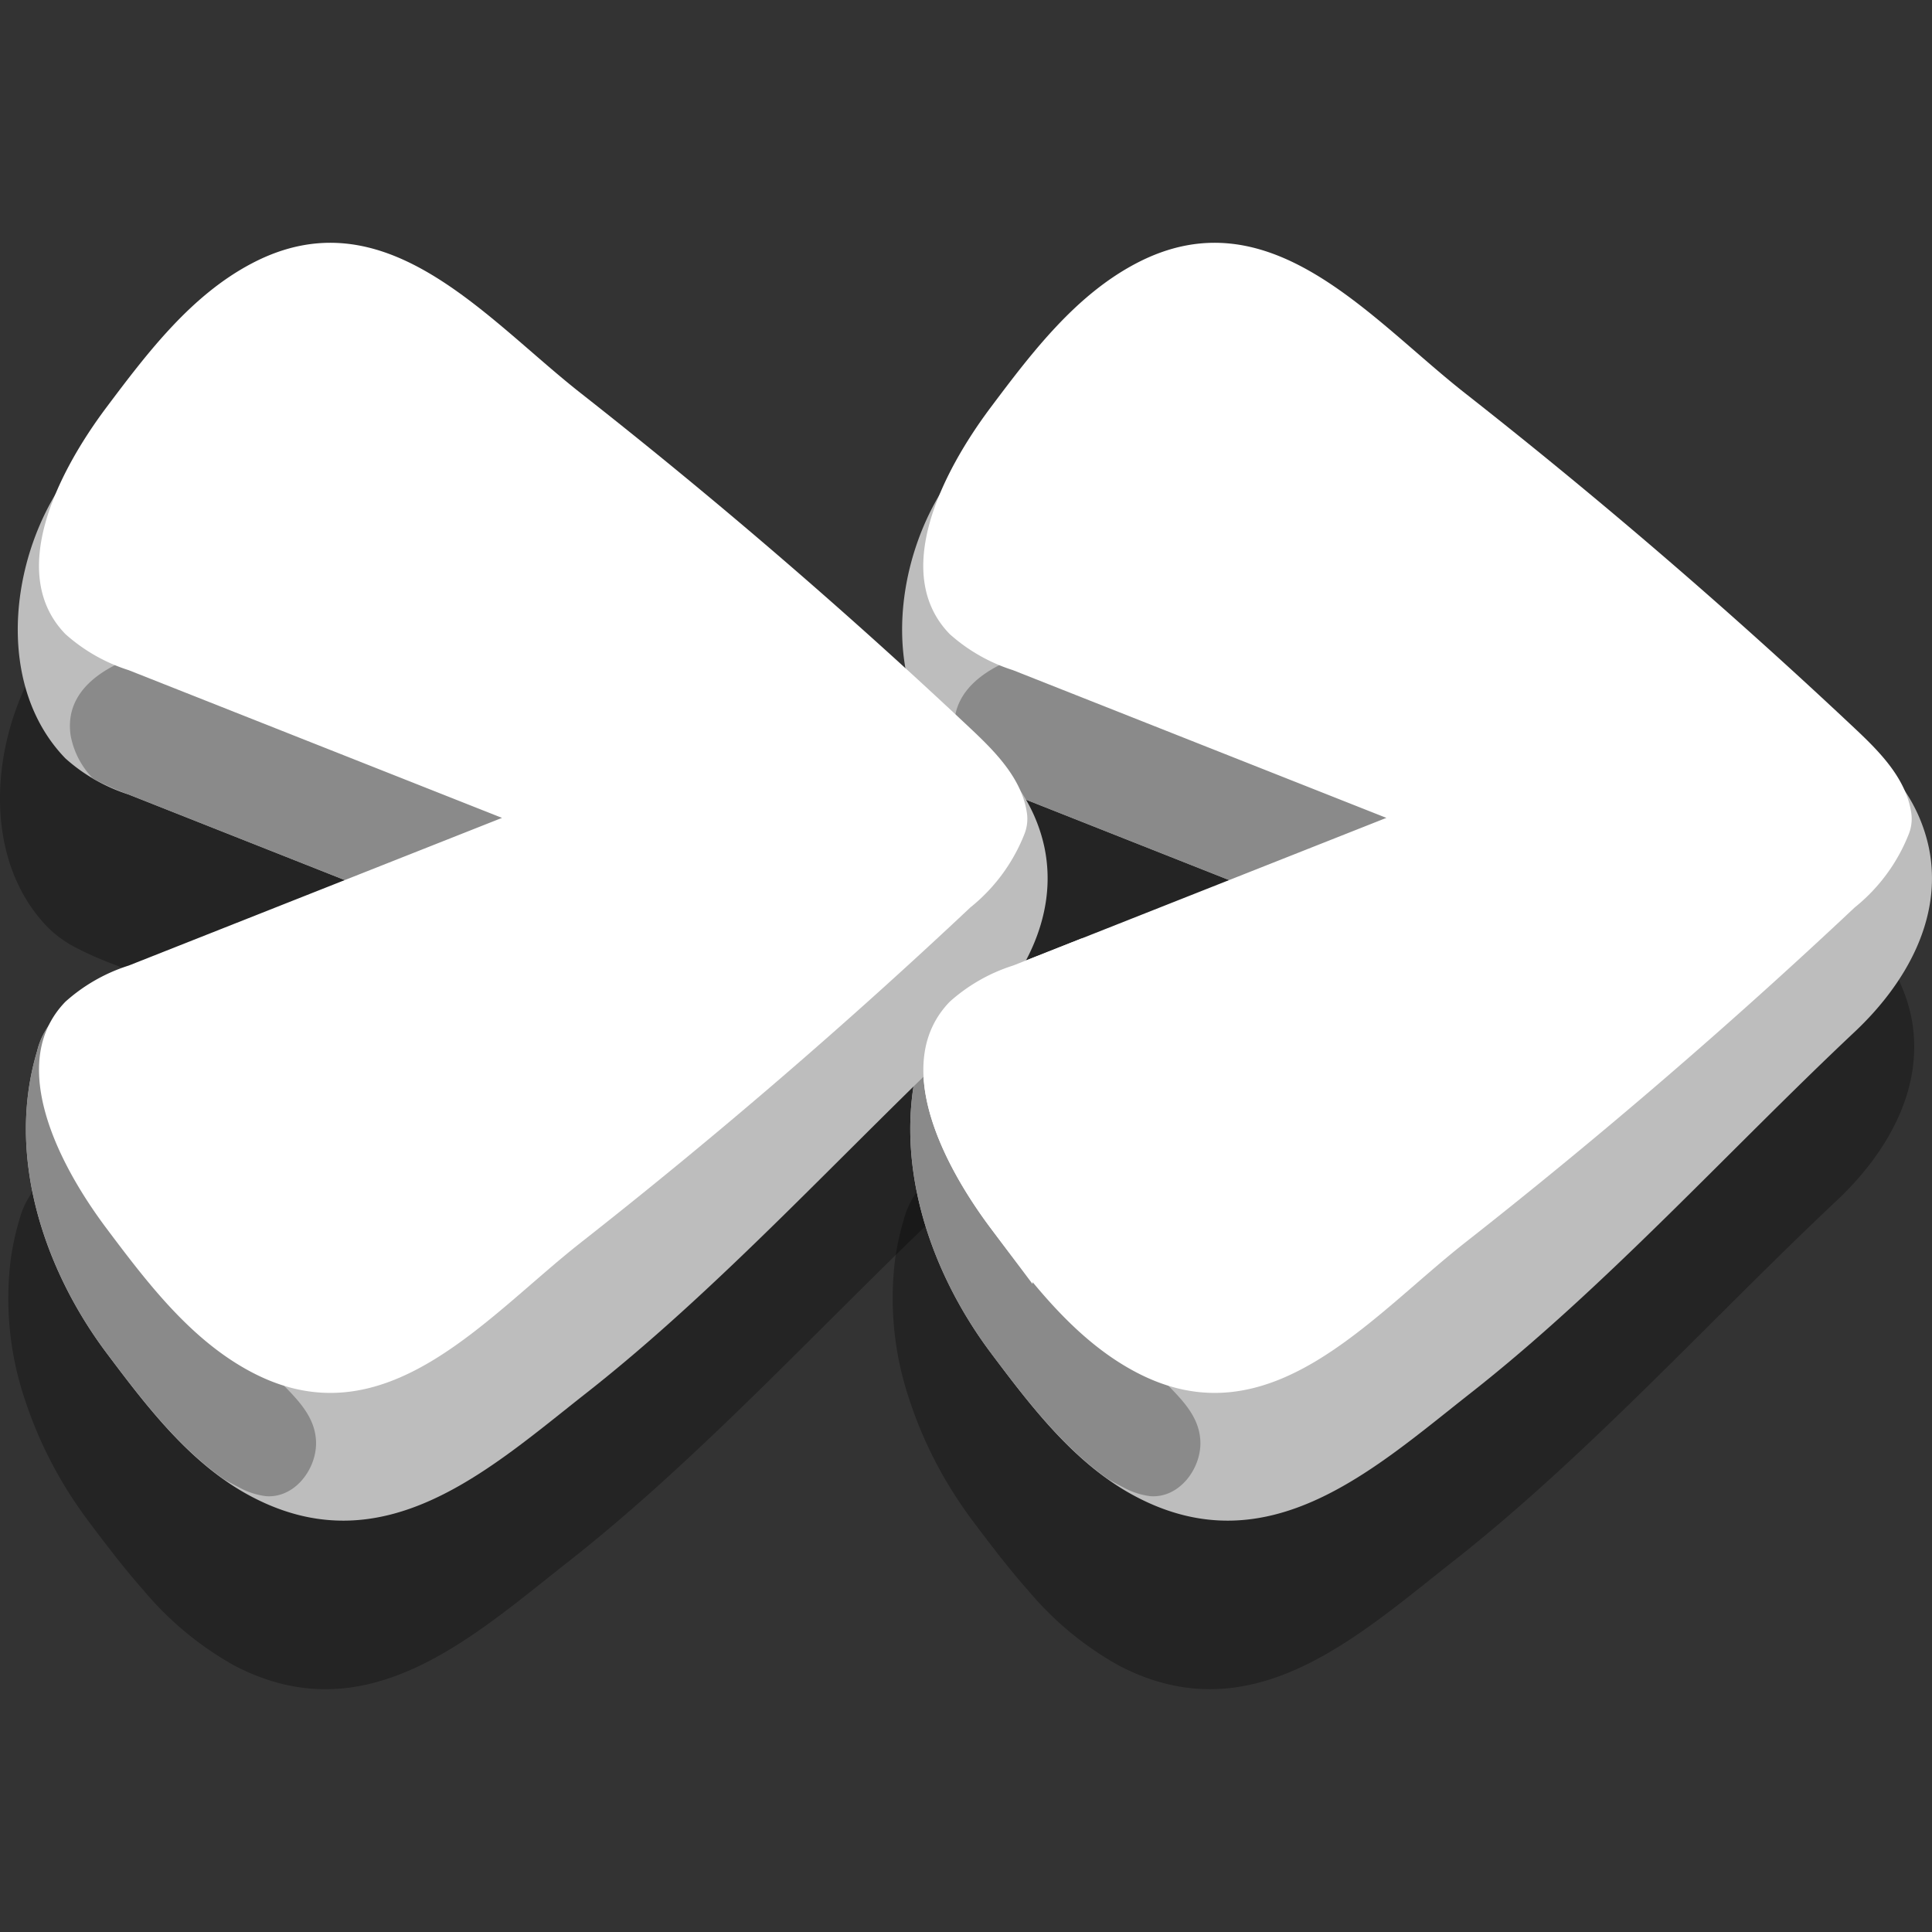<svg id="skip" xmlns="http://www.w3.org/2000/svg" width="120" height="120" viewBox="0 0 120 120">
  <rect x="0" y="0" width="120" height="120" fill="#333333" stroke="none"/>
  <path id="Path_5411" data-name="Path 5411" d="M63.765,63.082a9.926,9.926,0,0,0-1.485-3.465,12.56,12.56,0,0,0-3.115-3.9Q47.528,44.762,34.972,34.9C29,30.208,22.806,22.512,14.558,26.821c-3.765,1.968-6.468,5.505-9.037,8.932a25.822,25.822,0,0,0-3.212,5.494c-2.947,4.986-3.424,12.134.644,16.335a7,7,0,0,0,1.722,1.257,20.421,20.421,0,0,0,2.211.989l13.426,5.317L6.89,70.45A10.771,10.771,0,0,0,2.958,72.7,5.652,5.652,0,0,0,1.9,74.2a5.227,5.227,0,0,0-.7,1.573,16.21,16.21,0,0,0-.53,2.437A19.6,19.6,0,0,0,1.5,86.79a25.932,25.932,0,0,0,3.3,6.722q.351.513.72,1.006c.278.369.557.741.84,1.11.176.231.354.459.531.689.111.142.22.286.333.428.217.275.439.547.66.819l.209.254q.378.453.763.893l.083.093a20.109,20.109,0,0,0,5.616,4.646c8.242,4.308,14.786-1.773,20.757-6.461,8.361-6.566,16.089-15.13,23.846-22.428,3.122-2.936,5.532-7.048,4.6-11.483" opacity="0.3"/>
  <path id="Path_5412" data-name="Path 5412" d="M118.694,63.082a9.926,9.926,0,0,0-1.485-3.465,12.56,12.56,0,0,0-3.115-3.9Q102.457,44.762,89.9,34.9c-5.971-4.688-12.166-12.384-20.414-8.075-3.765,1.968-6.468,5.505-9.038,8.932a25.818,25.818,0,0,0-3.211,5.494c-2.947,4.986-3.425,12.134.644,16.335A6.984,6.984,0,0,0,59.6,58.839a20.334,20.334,0,0,0,2.211.989L75.24,65.145,61.819,70.45A10.763,10.763,0,0,0,57.887,72.7,5.652,5.652,0,0,0,56.829,74.2a5.227,5.227,0,0,0-.7,1.573,16.212,16.212,0,0,0-.531,2.437,19.6,19.6,0,0,0,.837,8.578,25.869,25.869,0,0,0,3.3,6.722c.233.342.474.677.719,1.006.278.369.558.741.84,1.11.177.231.355.459.532.689.111.142.22.286.333.428.217.275.439.547.66.819l.209.254q.376.453.763.893l.083.093a20.081,20.081,0,0,0,5.616,4.646c8.241,4.308,14.786-1.773,20.756-6.461,8.361-6.566,16.09-15.13,23.847-22.428,3.122-2.936,5.532-7.048,4.6-11.483" opacity="0.3"/>
  <path id="Path_5413" data-name="Path 5413" d="M70.462,23.243a19.951,19.951,0,0,0-9.108,3.949c-5.346,4.306-7.572,14.532-2.362,19.914a10.789,10.789,0,0,0,3.932,2.245L86.11,58.527,75.778,62.615c-2.872,1.136-5.66,3.125-8.668,1.693-1.984-.945-7.1-2.9-8.982-.834a4.576,4.576,0,0,0-.9,1.832c-1.921,6.432.383,13.489,4.328,18.743,2.57,3.427,5.272,6.963,9.038,8.931,8.24,4.31,14.786-1.772,20.756-6.459,8.361-6.567,16.088-15.132,23.846-22.429,3.122-2.936,5.532-7.048,4.6-11.484a10.072,10.072,0,0,0-4.759-6.565c-2.711-1.564-6.036-1.787-8.741-3.367a27.259,27.259,0,0,1-2.953-2.174,88.074,88.074,0,0,0-7.656-5.657c-1.063-.655-2.261-1.063-3.383-1.622-3.544-1.757-6.245-5.6-9.6-7.826A17.148,17.148,0,0,0,70.46,23.239" fill="#bdbdbd"/>
  <path id="Path_5414" data-name="Path 5414" d="M66.228,74.4q-3.1-5.9-6.2-11.8a2.98,2.98,0,0,0-1.9.869,4.6,4.6,0,0,0-.9,1.832c-1.92,6.432.384,13.489,4.328,18.743,2.154,2.868,4.4,5.8,7.286,7.838.3.167.593.331.9.483a4.663,4.663,0,0,0,1.717.566c1.778.126,3.12-1.674,3.1-3.324-.027-1.907-1.629-3.068-2.772-4.368-2.57-2.924-3.746-7.391-5.558-10.84" fill="#8a8a8a"/>
  <path id="Path_5415" data-name="Path 5415" d="M84.975,45.352a35.958,35.958,0,0,0-6.592-3.089,37.125,37.125,0,0,0-6.756-2.3c-3.362-.64-13.107.391-12.309,5.726a5.166,5.166,0,0,0,1.4,2.68,20.326,20.326,0,0,0,2.216.989L86.11,58.526l-3.665,1.446a7.784,7.784,0,0,0,2.258-.409,7.488,7.488,0,0,0,4.651-8.6,9.959,9.959,0,0,0-4.379-5.616" fill="#8a8a8a"/>
  <path id="Path_5416" data-name="Path 5416" d="M118.716,50.521c-.307-2.152-1.949-3.81-3.519-5.285Q103.562,34.289,91,24.424c-5.97-4.689-12.166-12.388-20.41-8.077-3.765,1.969-6.463,5.5-9.037,8.932-3.124,4.159-6.187,10.367-2.57,14.1a10.789,10.789,0,0,0,3.932,2.245L86.11,50.8,62.923,59.973a10.755,10.755,0,0,0-3.932,2.246c-3.619,3.736-.556,9.942,2.569,14.1,2.57,3.427,5.271,6.963,9.038,8.931,8.241,4.31,14.443-3.386,20.41-8.075q12.538-9.848,24.189-20.81a11.021,11.021,0,0,0,3.352-4.537,2.561,2.561,0,0,0,.167-1.307" fill="#fff"/>
  <path id="Path_5417" data-name="Path 5417" d="M15.533,23.243a19.951,19.951,0,0,0-9.108,3.949C1.079,31.5-1.147,41.724,4.063,47.106a10.789,10.789,0,0,0,3.932,2.245l23.186,9.176L20.849,62.615c-2.872,1.136-5.66,3.125-8.668,1.693-1.984-.945-7.1-2.9-8.982-.834a4.576,4.576,0,0,0-.9,1.832c-1.921,6.432.383,13.489,4.328,18.743,2.57,3.427,5.272,6.963,9.038,8.931,8.24,4.31,14.786-1.772,20.756-6.459,8.361-6.567,16.088-15.132,23.846-22.429,3.122-2.936,5.532-7.048,4.6-11.484a10.072,10.072,0,0,0-4.759-6.565c-2.711-1.564-6.036-1.787-8.741-3.367A27.259,27.259,0,0,1,48.415,40.5a88.073,88.073,0,0,0-7.656-5.657c-1.063-.655-2.261-1.063-3.383-1.622-3.544-1.757-6.245-5.6-9.6-7.826a17.148,17.148,0,0,0-12.243-2.158" fill="#bdbdbd"/>
  <path id="Path_5418" data-name="Path 5418" d="M11.3,74.4,5.1,62.6a2.98,2.98,0,0,0-1.9.869,4.6,4.6,0,0,0-.9,1.832c-1.92,6.432.384,13.489,4.328,18.743,2.154,2.868,4.4,5.8,7.286,7.838.3.167.593.331.9.483a4.663,4.663,0,0,0,1.717.566c1.778.126,3.12-1.674,3.1-3.324-.027-1.907-1.629-3.068-2.772-4.368-2.57-2.924-3.746-7.391-5.558-10.84" fill="#8a8a8a"/>
  <path id="Path_5419" data-name="Path 5419" d="M30.046,45.352a35.958,35.958,0,0,0-6.592-3.089,37.125,37.125,0,0,0-6.756-2.3c-3.362-.64-13.107.391-12.309,5.726a5.166,5.166,0,0,0,1.4,2.68A20.326,20.326,0,0,0,8,49.354l23.179,9.172-3.665,1.446a7.784,7.784,0,0,0,2.258-.409,7.488,7.488,0,0,0,4.651-8.6,9.959,9.959,0,0,0-4.379-5.616" fill="#8a8a8a"/>
  <path id="Path_5420" data-name="Path 5420" d="M63.787,50.521c-.307-2.152-1.949-3.81-3.519-5.285Q48.633,34.289,36.076,24.424c-5.97-4.689-12.167-12.388-20.41-8.077-3.765,1.969-6.463,5.5-9.037,8.932C3.505,29.438.442,35.646,4.059,39.38a10.789,10.789,0,0,0,3.932,2.245L31.181,50.8,7.994,59.973a10.755,10.755,0,0,0-3.932,2.246c-3.619,3.736-.556,9.942,2.569,14.1,2.57,3.427,5.271,6.963,9.038,8.931,8.24,4.31,14.443-3.386,20.41-8.075q12.539-9.848,24.189-20.81a11.021,11.021,0,0,0,3.352-4.537,2.561,2.561,0,0,0,.167-1.307" fill="#fff"/>
  <path id="Path_5421" data-name="Path 5421" d="M64.129,79.746l3.066-21.463-4.273,1.69a10.763,10.763,0,0,0-3.932,2.246c-3.619,3.735-.556,9.941,2.569,14.1" fill="#fff"/>
  <rect id="frame" width="120" height="120" fill="none"/>
</svg>
